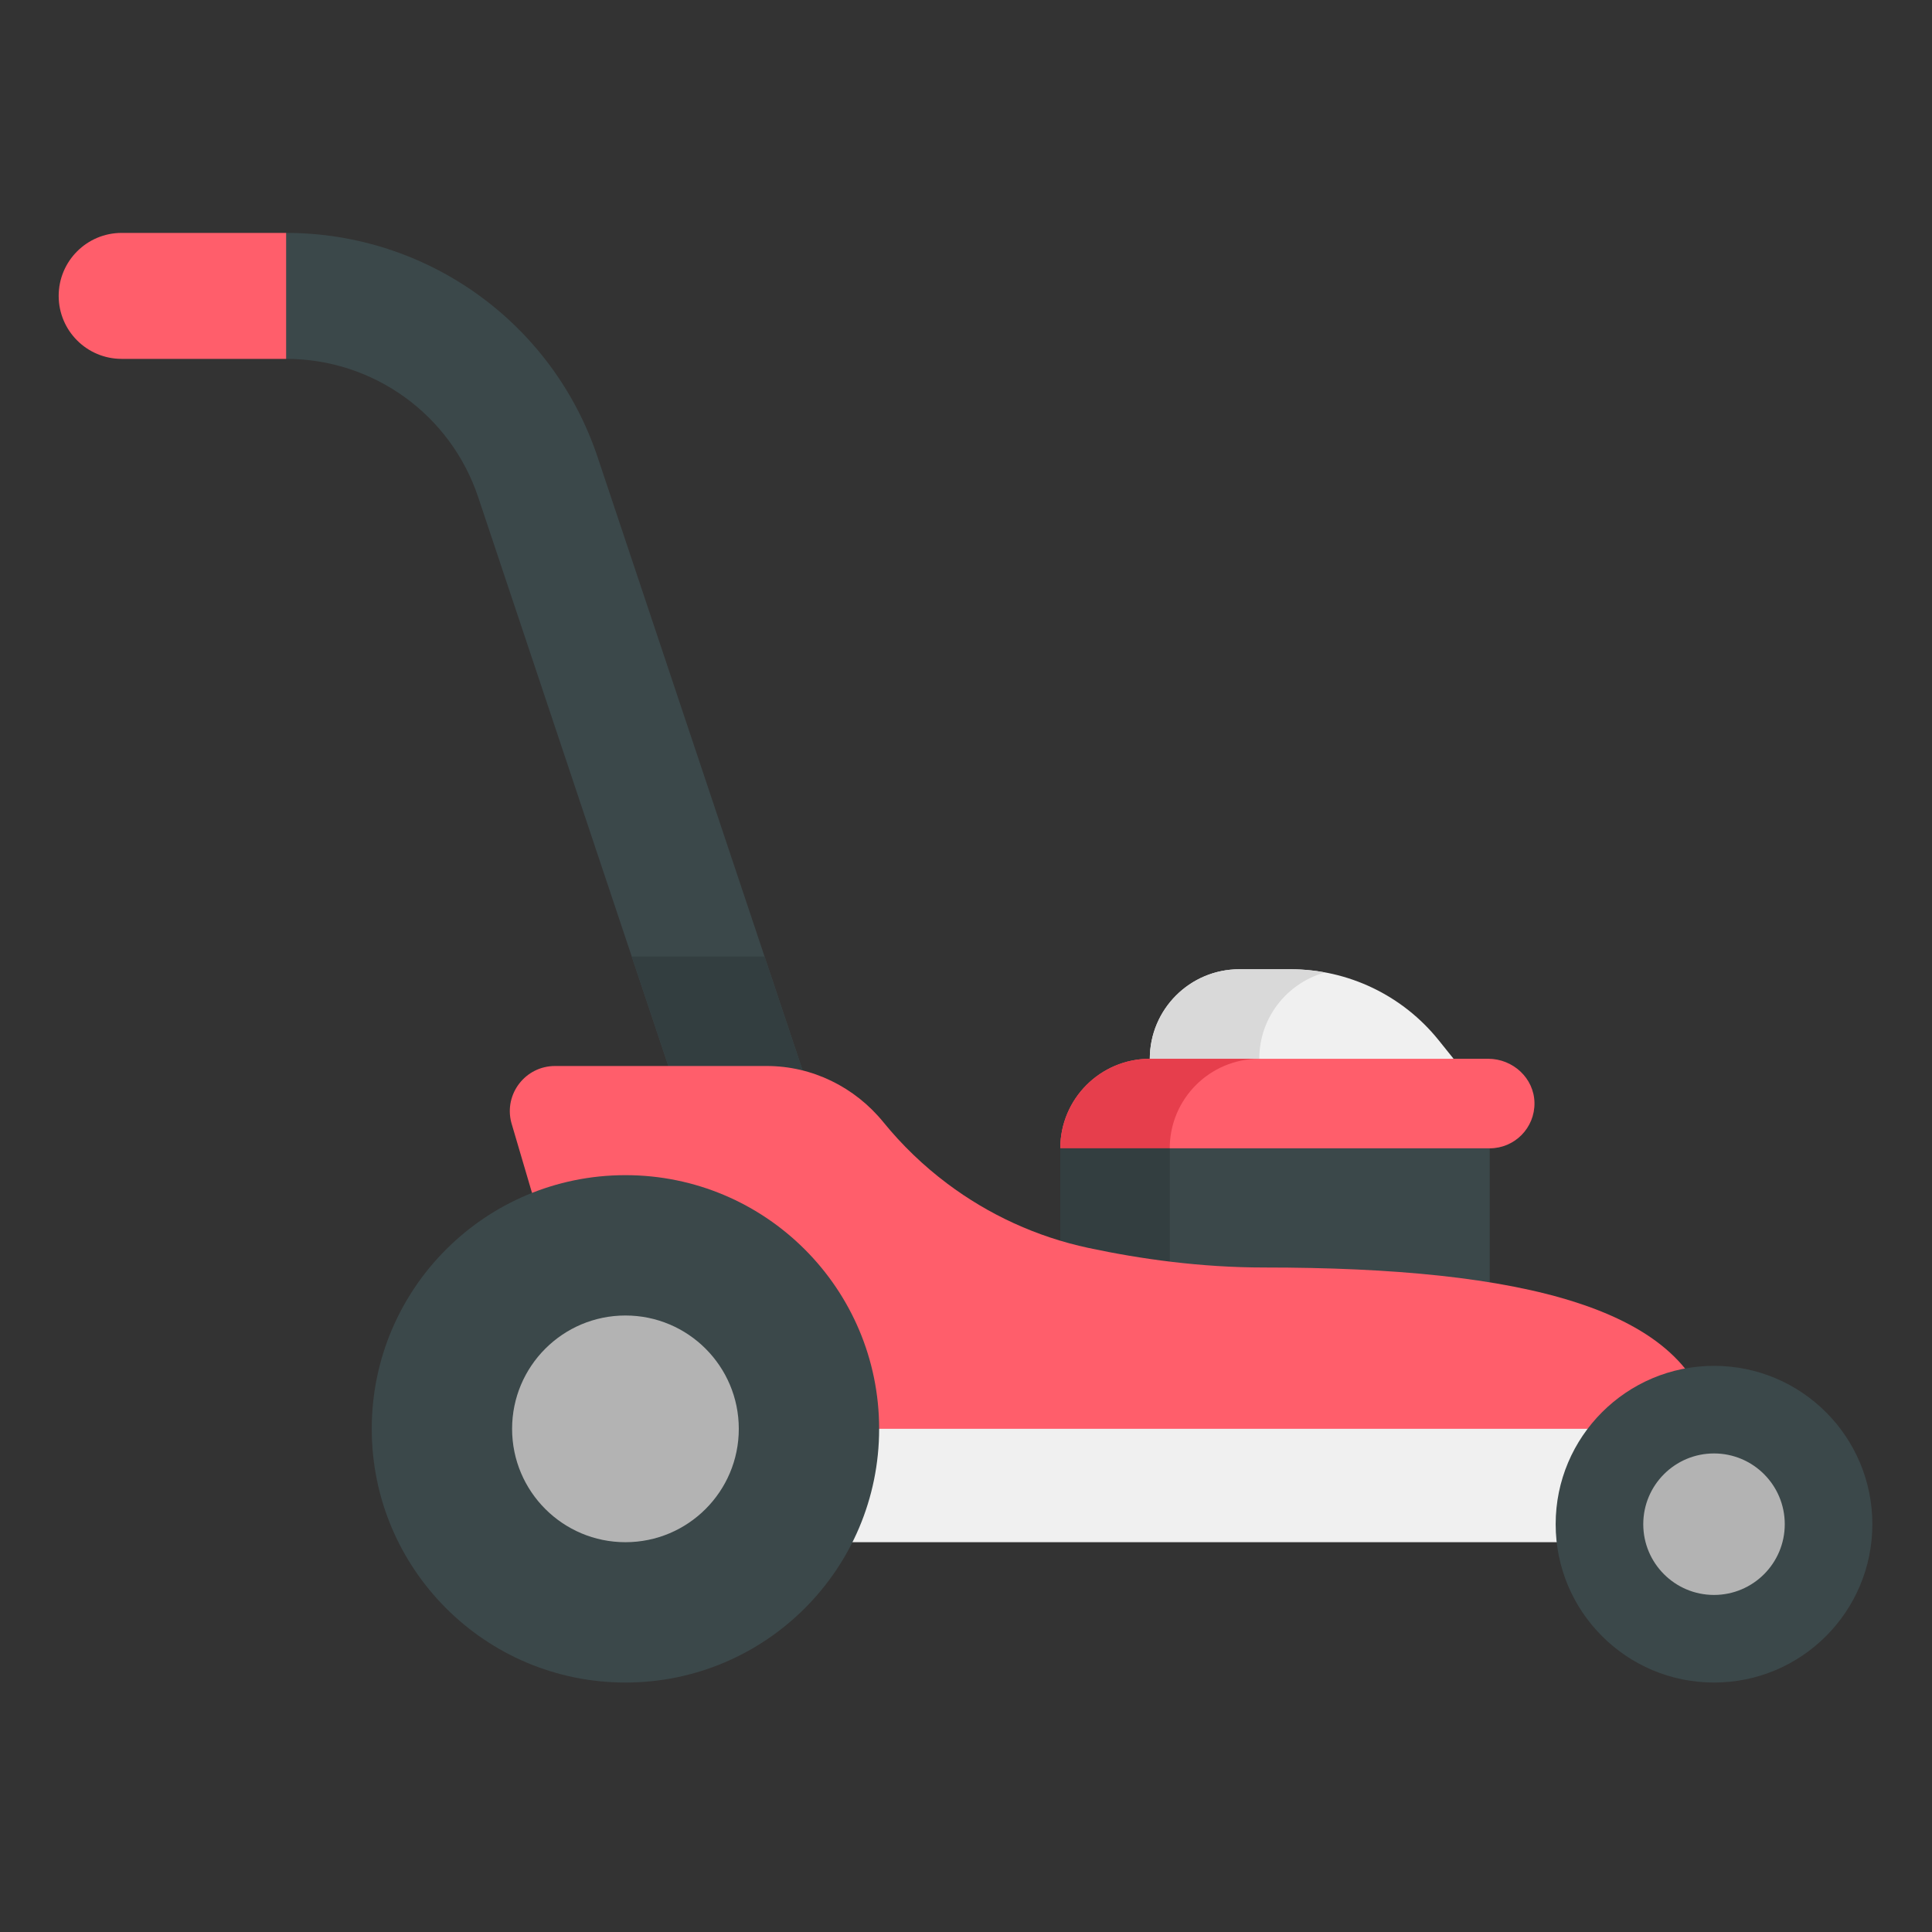 <?xml version="1.0" encoding="UTF-8"?>
<svg width="100px" height="100px" viewBox="0 0 100 100" version="1.1" xmlns="http://www.w3.org/2000/svg" xmlns:xlink="http://www.w3.org/1999/xlink">
    <rect x="0" y="0" width="100" height="100" fill="#333333" stroke="none"/>
    <!-- Generator: Sketch 51.1 (57501) - http://www.bohemiancoding.com/sketch -->
    <title>003-mower</title>
    <desc>Created with Sketch.</desc>
    <defs></defs>
    <g id="003-mower" stroke="none" stroke-width="1" fill="none" fill-rule="evenodd">
        <rect id="Rectangle" x="0" y="0" width="100" height="100"></rect>
        <g transform="translate(3, 12)" fill-rule="nonzero">
            <path d="M71.465,41.841 C69.599,39.519 66.78,38.168 63.8,38.168 L61.149,38.168 C58.589,38.168 56.514,40.243 56.514,42.803 L64.152,45.116 L72.238,42.803 L71.465,41.841 Z" id="Shape" fill="#F0F0F0"></path>
            <path d="M62.181,42.802 C62.181,40.669 63.623,38.873 65.586,38.334 C65.002,38.226 64.404,38.168 63.801,38.168 L61.149,38.168 C58.589,38.168 56.514,40.243 56.514,42.802 L64.152,45.116 L67.066,44.282 L62.181,42.802 Z" id="Shape" fill="#D9D9D9"></path>
            <path d="M74.03,42.802 L56.514,42.802 C53.955,42.802 51.88,44.877 51.88,47.437 L64.152,51.05 L74.107,47.437 C75.401,47.437 76.448,46.376 76.424,45.076 C76.401,43.801 75.306,42.802 74.03,42.802 Z" id="Shape" fill="#FF5E6B"></path>
            <path d="M57.546,47.437 C57.546,44.877 59.621,42.802 62.181,42.802 L56.514,42.802 C53.955,42.802 51.88,44.877 51.88,47.437 L64.152,51.05 L66.69,50.129 L57.546,47.437 Z" id="Shape" fill="#E63E4C"></path>
            <g id="Group" transform="translate(8.14, 0)" fill="#3B484A">
                <path d="M19.794,11.666 C17.473,4.721 10.993,0.055 3.67,0.055 L0.03,3.315 L3.67,6.575 C8.185,6.575 12.18,9.452 13.611,13.733 L24.878,47.437 L31.061,45.37 L19.794,11.666 Z" id="Shape"></path>
                <rect id="Rectangle-path" x="43.74" y="47.437" width="22.228" height="10.64"></rect>
            </g>
            <rect id="Rectangle-path" fill="#333E40" x="51.88" y="47.437" width="5.667" height="10.64"></rect>
            <path d="M85.617,61.956 L74.107,58.076 L32.26,58.076 L28.135,61.956 L29.923,67.824 L85.718,67.824 L85.718,63.23 C85.717,62.787 85.684,62.362 85.617,61.956 Z" id="Shape" fill="#F0F0F0"></path>
            <polygon id="Shape" fill="#333E40" points="36.573 37.509 29.7 37.509 33.018 47.437 39.201 45.37"></polygon>
            <path d="M85.617,61.956 L28.135,61.956 L23.465,46.106 C23.078,44.624 24.196,43.176 25.728,43.176 L36.688,43.176 C39.039,43.176 41.242,44.262 42.725,46.085 C43.696,47.279 44.807,48.345 46.027,49.261 C48.171,50.87 50.658,52.021 53.34,52.593 C56.041,53.17 59.164,53.606 62.435,53.606 C75.728,53.606 84.587,55.679 85.617,61.956 Z" id="Shape" fill="#FF5E6B"></path>
            <circle id="Oval" fill="#3B484A" cx="29.373" cy="61.957" r="13.131"></circle>
            <circle id="Oval" fill="#B3B3B3" cx="29.373" cy="61.957" r="5.867"></circle>
            <circle id="Oval" fill="#3B484A" cx="85.717" cy="66.892" r="8.196"></circle>
            <circle id="Oval" fill="#B3B3B3" cx="85.717" cy="66.892" r="3.662"></circle>
            <path d="M3.296,0.055 C1.496,0.055 0.037,1.515 0.037,3.315 C0.037,5.115 1.496,6.575 3.296,6.575 L11.81,6.575 L11.81,0.055 L3.296,0.055 Z" id="Shape" fill="#FF5E6B"></path>
        </g>
    </g>
</svg>